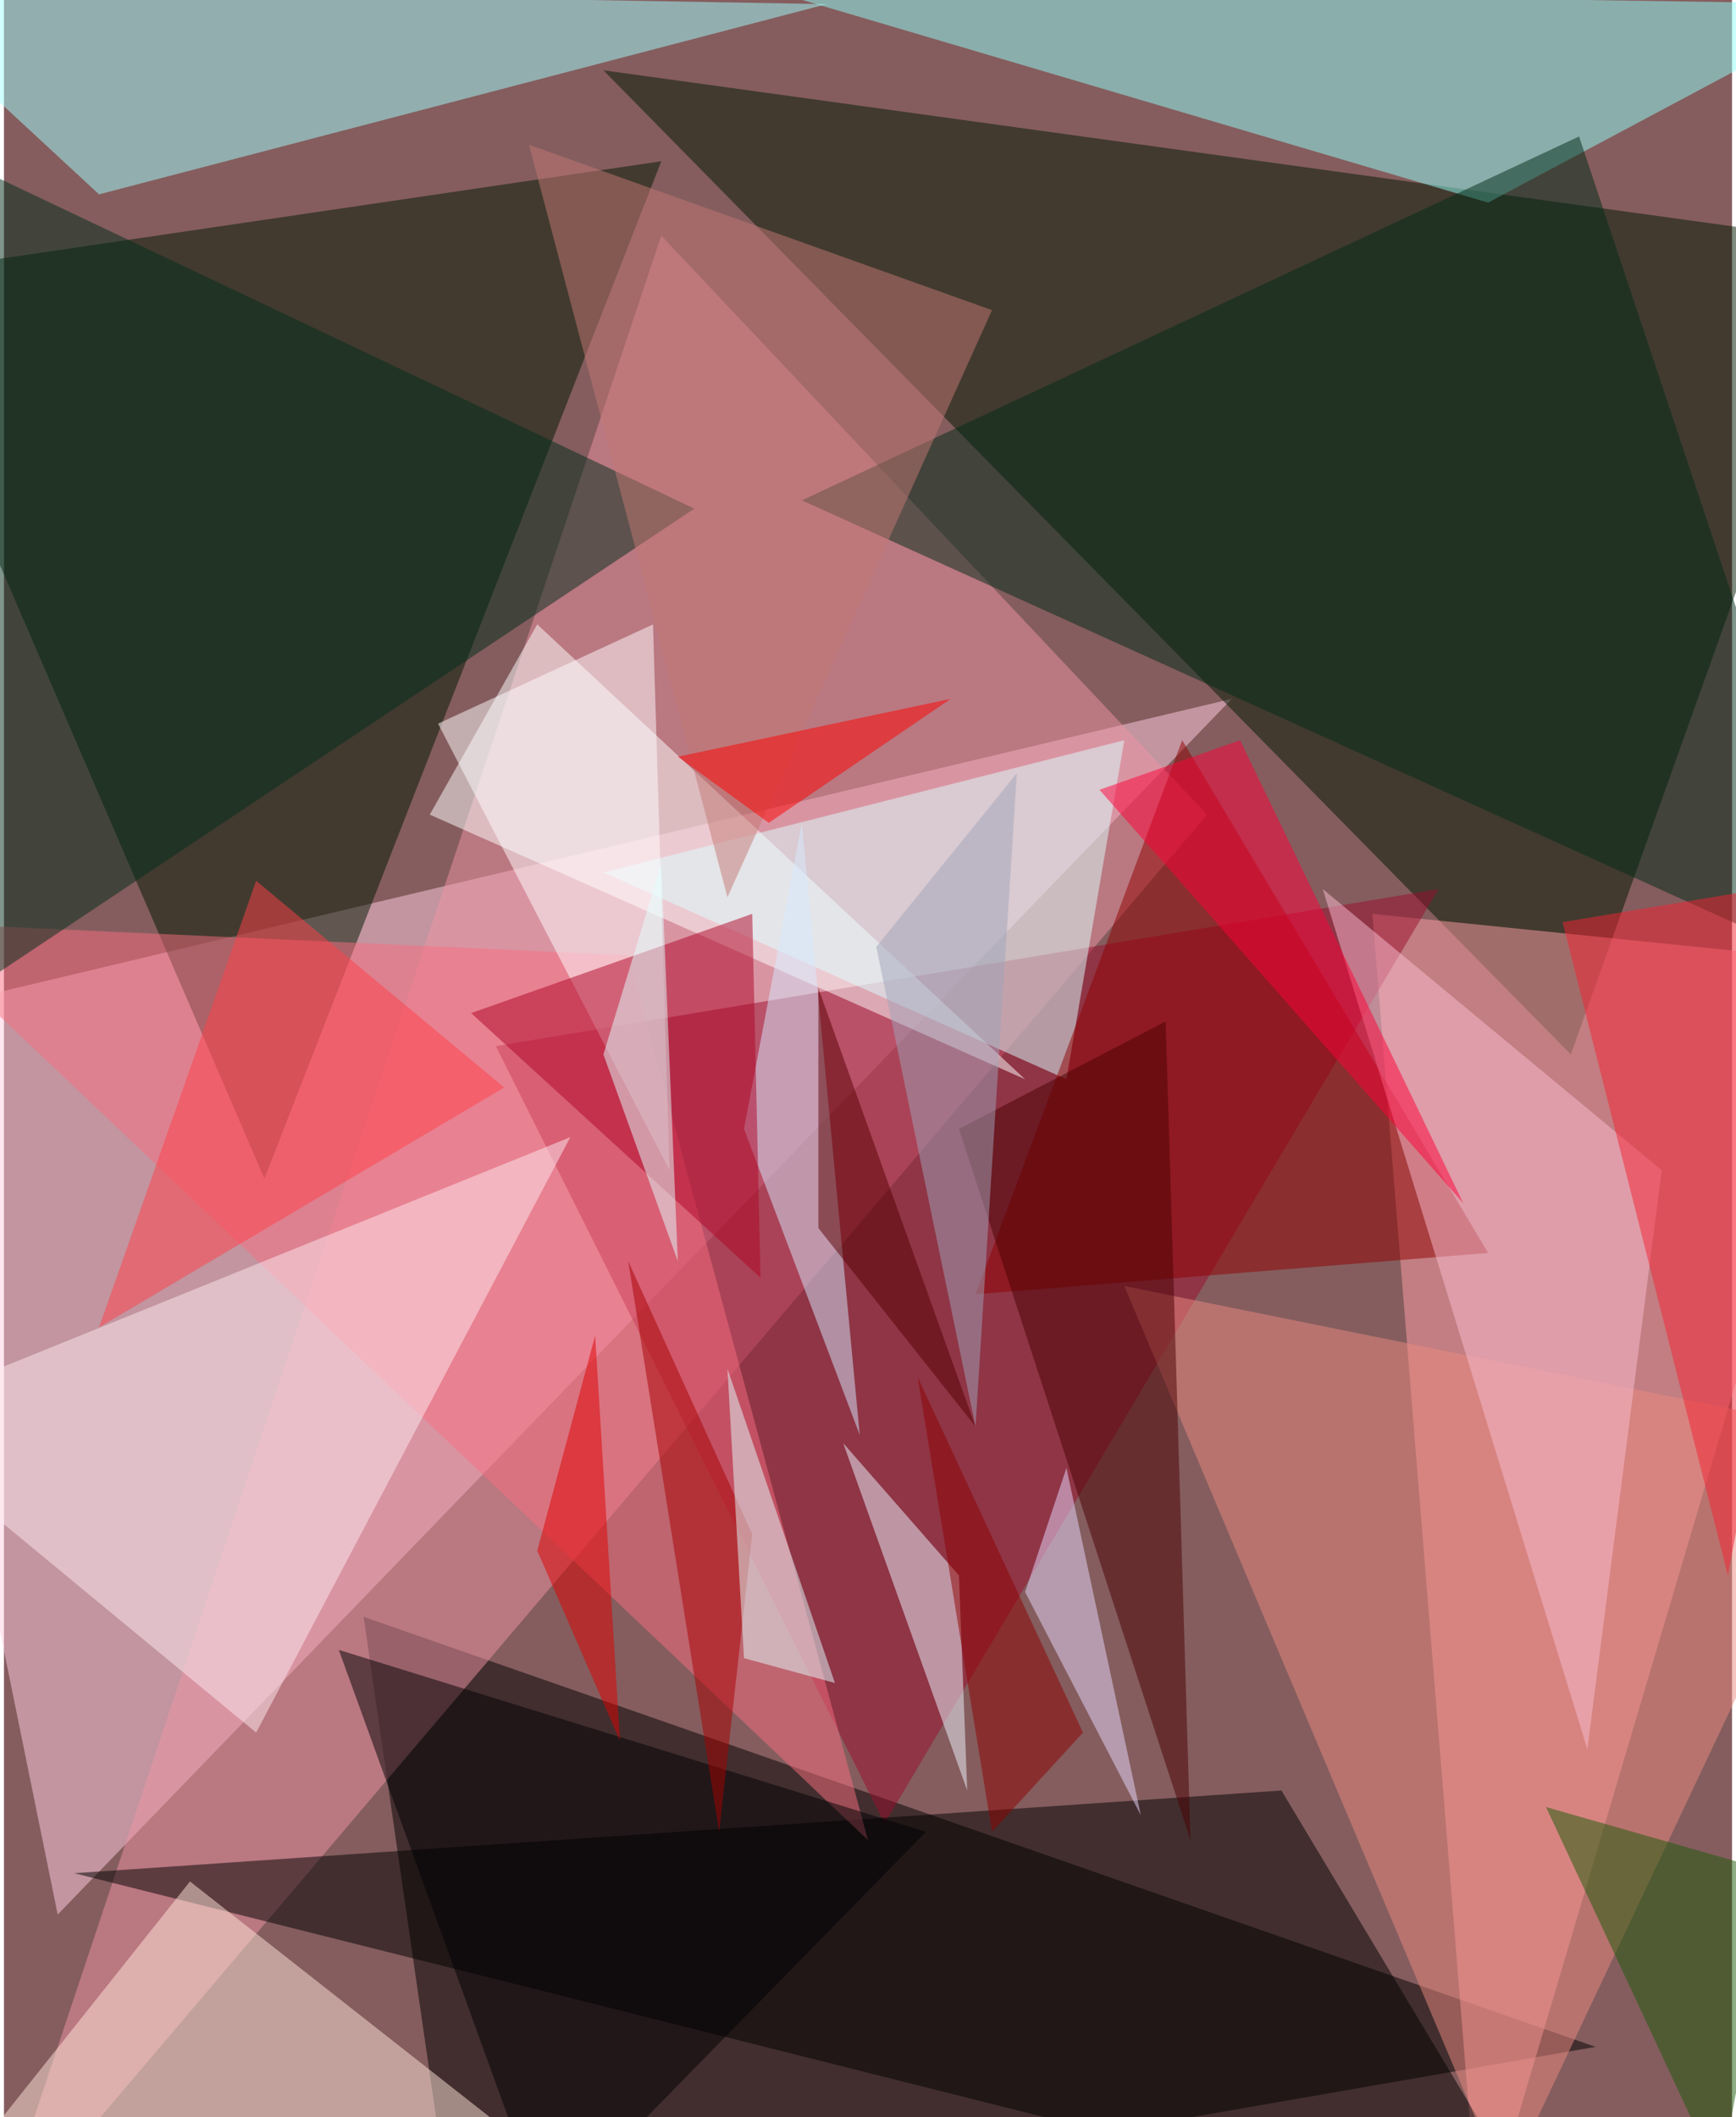 <svg xmlns="http://www.w3.org/2000/svg" width="228" height="278" viewBox="0 0 836 1024"><path fill="#855d5e" d="M0 0h836v1024H0z"/><g fill-opacity=".502"><path fill="#ffcee2" d="M26 926l568-588-656 156z"/><path d="M218 1086l-44-304 596 208z"/><path fill="#001800" d="M758 510L290 34l608 84zM-62 134l380-56-192 492z"/><path fill="#ff9fa5" d="M662 442l52 644 184-620z"/><path fill="#f093a4" d="M582 394L318 114-6 1086z"/><path fill="#990e2e" d="M238 506l188 376 268-452z"/><path fill="#a2ffff" d="M46 94L398 2-62-6z"/><path d="M34 906l716 180-132-220z"/><path fill="#8ffff7" d="M898 2L718 98 366-6z"/><path fill="#fff" d="M258 302l236 220-288-128z"/><path fill="#f76f7f" d="M302 462l116 428-468-444z"/><path fill="#002d1b" d="M-62 510V58l396 188z"/><path fill="#ec897f" d="M542 622l184 436 172-364z"/><path fill="#002b17" d="M762 66l136 408-512-232z"/><path fill="#fde9ef" d="M122 838l152-288-336 136z"/><path fill="#dcffff" d="M514 522L290 422l252-64z"/><path fill="#ffe6d9" d="M-50 1086L90 910l224 176z"/><path fill="#8f0000" d="M470 626l100-268 148 248z"/><path fill="#f9bbd0" d="M638 430l164 136-36 280z"/><path fill="#c47974" d="M254 70l96 364 128-284z"/><path fill="#d6eaff" d="M386 398l-28 148 56 148z"/><path fill="#eef5ff" d="M462 762l4 104-60-168z"/><path fill="#fffdff" d="M210 350l112 216-8-264z"/><path fill="#4b0002" d="M462 546l112 344-12-396z"/><path fill="#ae0527" d="M226 490l140 128-4-176z"/><path fill="#000005" d="M262 1074l184-188-284-88z"/><path fill="#f32332" d="M898 422l-144 24 80 316z"/><path fill="#9fa4b9" d="M422 458l68-84-20 316z"/><path fill="#a80000" d="M346 886l16-144-60-132z"/><path fill="#e2ffff" d="M290 510l36 100-8-192z"/><path fill="red" d="M326 366l44 32 88-60z"/><path fill="#e2fcff" d="M358 802l44 12-52-152z"/><path fill="#ff4048" d="M46 642l196-116-120-100z"/><path fill="#ff0038" d="M706 582L530 382l68-24z"/><path fill="#1c5b09" d="M858 906l-28 148-84-180z"/><path fill="#8e0000" d="M442 666l80 172-44 48z"/><path fill="#e7d9ff" d="M514 710l36 168-56-108z"/><path fill="#570000" d="M394 478v116l76 96z"/><path fill="#e00000" d="M298 842l-40-92 28-104z"/></g></svg>